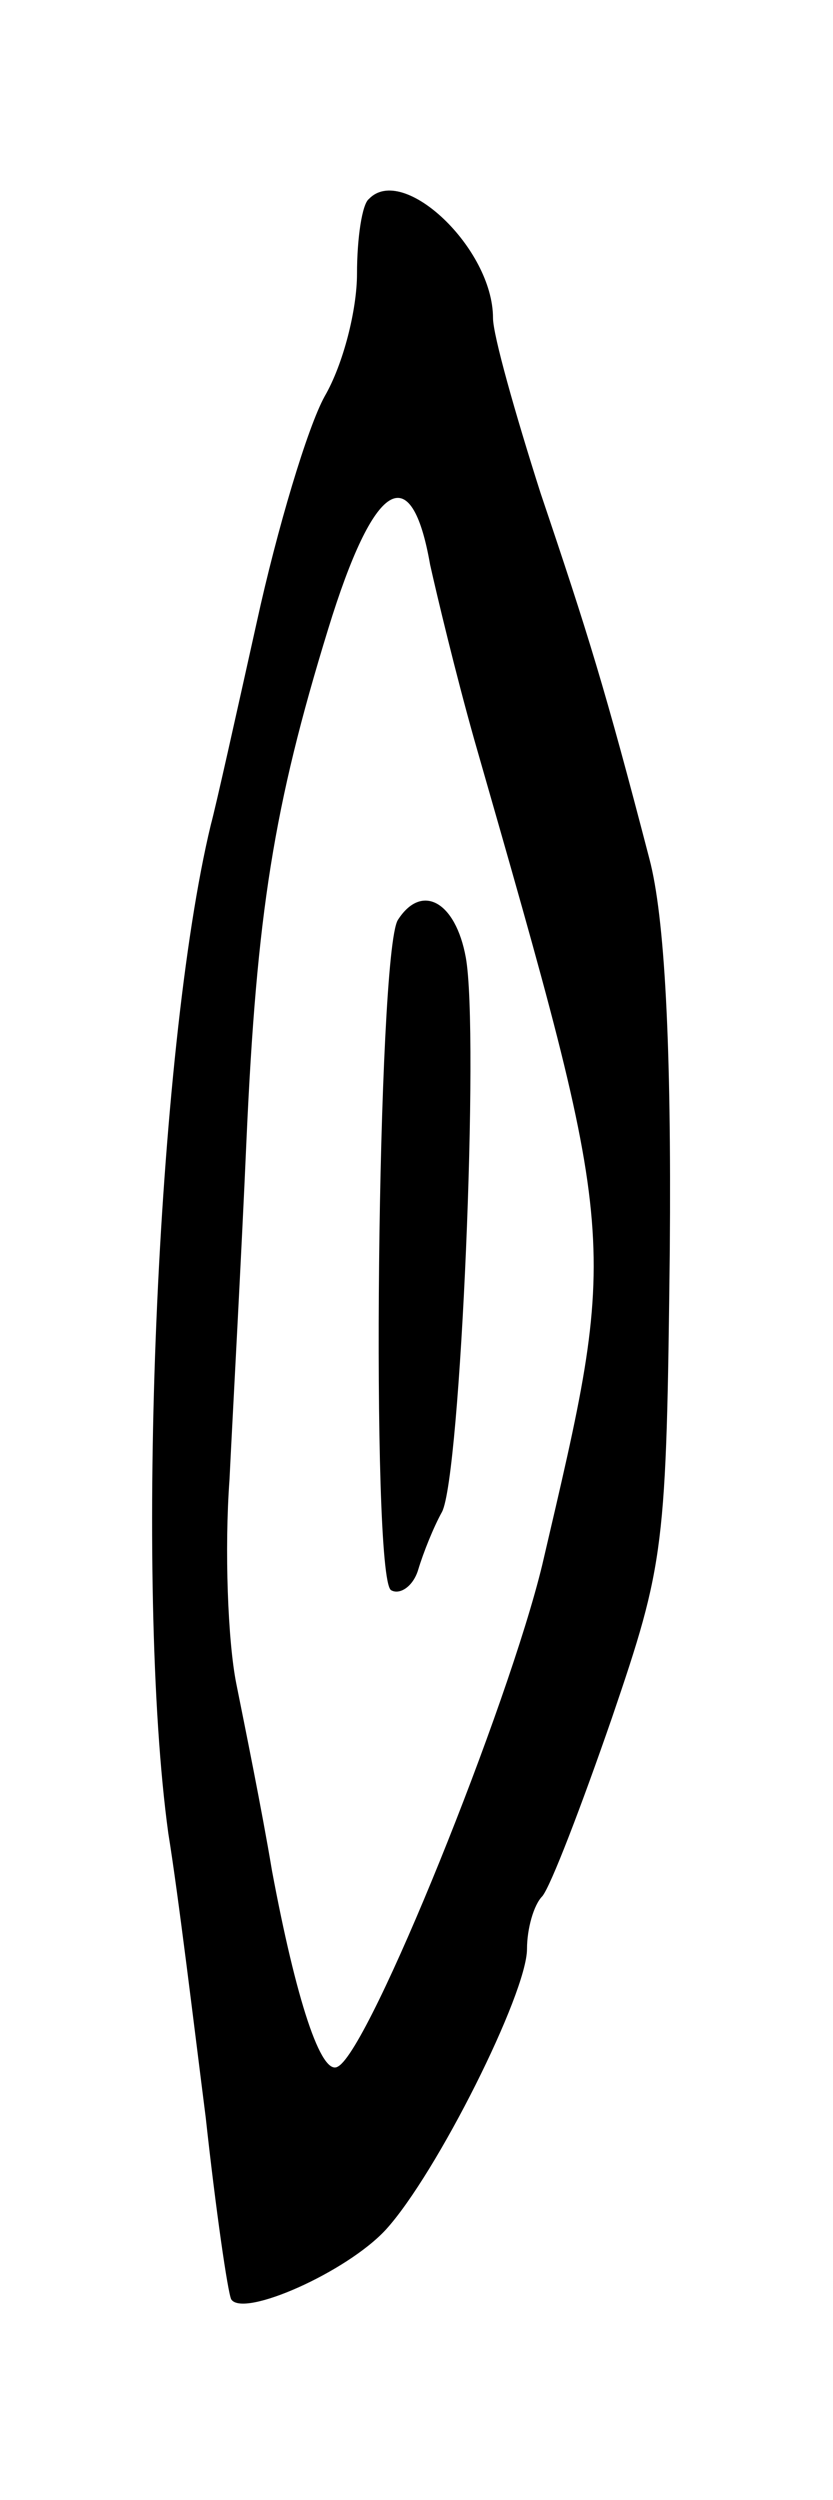 <svg version="1.0" xmlns="http://www.w3.org/2000/svg"
 width="49pt" height="147pt" viewBox="0 0 49 147"
 preserveAspectRatio="xMidYMid meet">
<g transform="translate(0,147) scale(0.1,-0.1)"
fill="#000000" stroke="none">
<path d="M217 1353 c-4 -3 -7 -23 -7 -44 0 -21 -8 -53 -19 -72 -10 -18 -28
-78 -40 -133 -12 -54 -24 -108 -27 -119 -32 -133 -45 -447 -25 -593 6 -37 15
-112 22 -167 6 -55 13 -103 15 -107 7 -11 68 16 91 41 30 33 83 139 83 165 0
12 4 26 9 31 5 6 23 53 41 105 31 91 32 99 34 275 1 121 -3 196 -12 230 -26
100 -36 132 -64 215 -15 47 -28 93 -28 103 0 41 -53 91 -73 70z m36 -215 c4
-18 15 -64 26 -103 86 -300 85 -292 40 -485 -20 -83 -101 -284 -120 -295 -10
-7 -25 40 -39 115 -6 36 -16 85 -21 110 -5 25 -7 79 -4 120 2 41 7 131 10 200
6 133 16 196 48 300 27 88 49 101 60 38z"/>
<path d="M234 929 c-12 -20 -16 -386 -4 -394 5 -3 13 2 16 12 3 10 9 25 14 34
11 21 22 282 14 326 -6 33 -26 44 -40 22z"/>
</g>
</svg>
